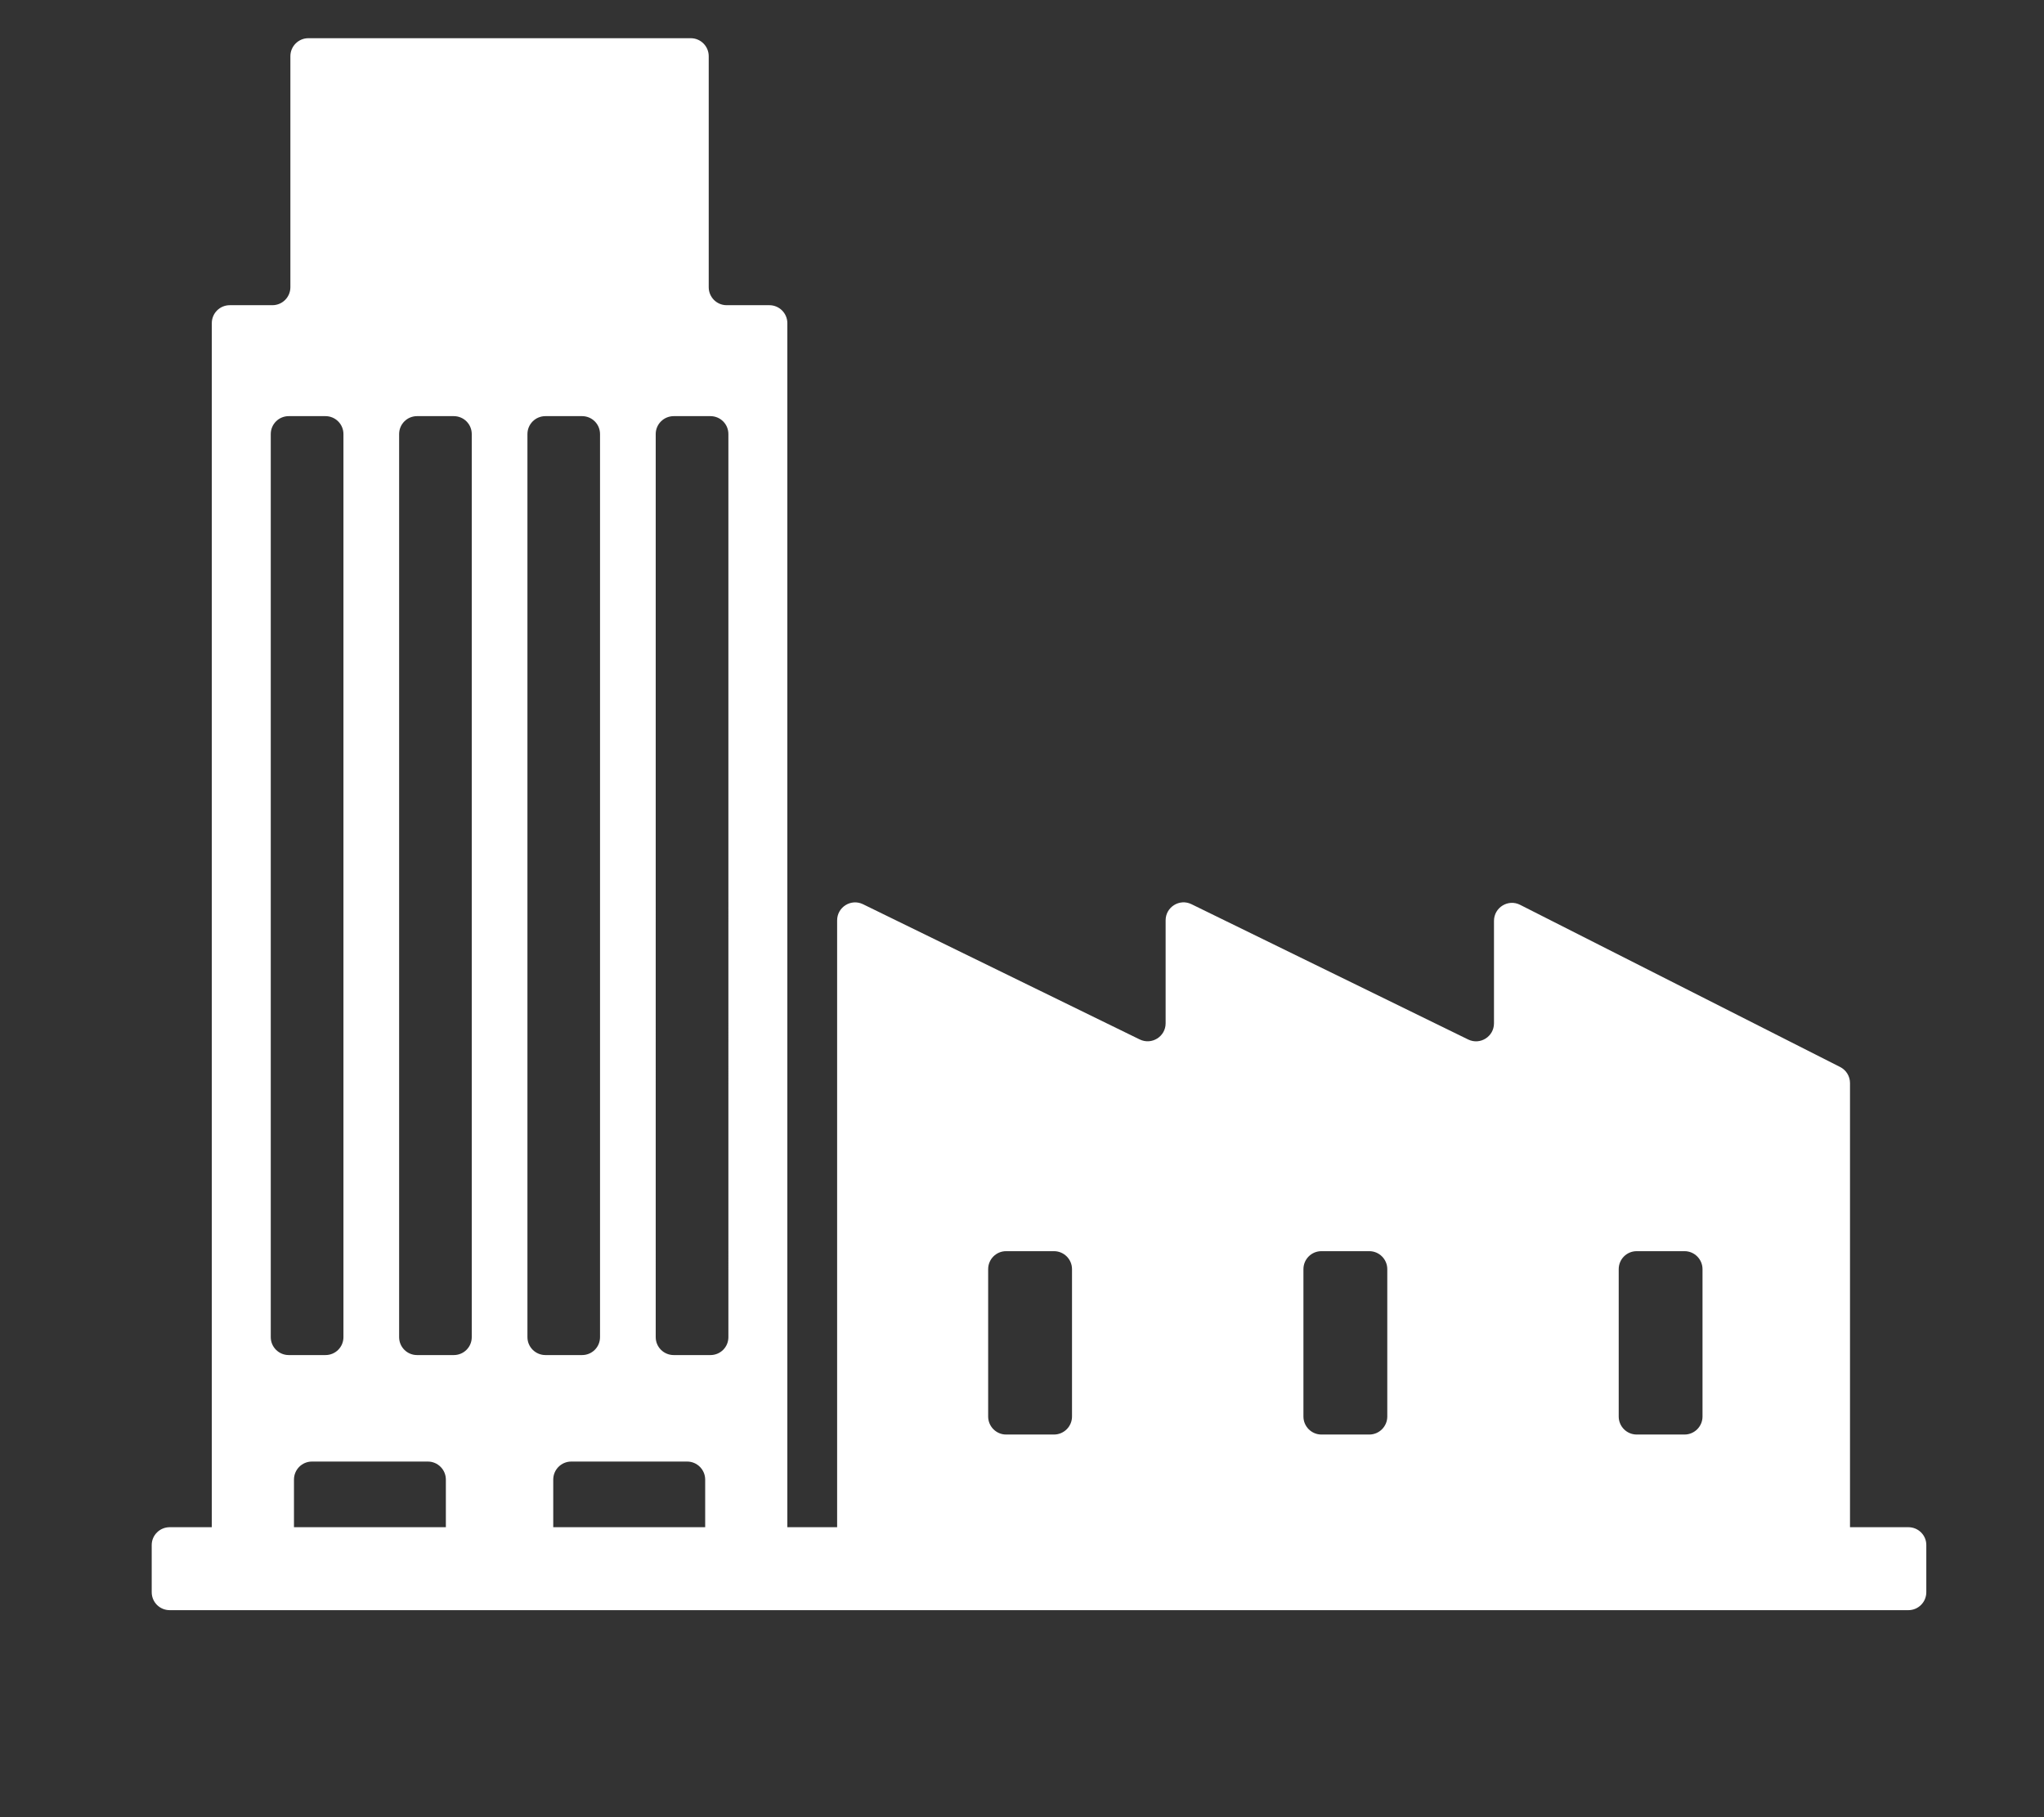 <?xml version="1.0" encoding="utf-8"?>
<!-- Generator: Adobe Illustrator 16.0.0, SVG Export Plug-In . SVG Version: 6.00 Build 0)  -->
<!DOCTYPE svg PUBLIC "-//W3C//DTD SVG 1.1//EN" "http://www.w3.org/Graphics/SVG/1.1/DTD/svg11.dtd">
<svg version="1.1" id="Layer_1" xmlns="http://www.w3.org/2000/svg" xmlns:xlink="http://www.w3.org/1999/xlink" x="0px" y="0px"
	 width="45px" height="40px" viewBox="0 0 45 40" enable-background="new 0 0 45 40" xml:space="preserve">
<rect x="0" y="0" width="45" height="40" fill="#333333" stroke="none"/>
<g>
	<path fill="#FFFFFF" d="M42.015,33.617h-1.286V23.84c0-0.149-0.083-0.285-0.217-0.353l-7.046-3.57
		c-0.263-0.134-0.575,0.058-0.575,0.354v2.255c0,0.292-0.305,0.483-0.567,0.356l-6.093-2.979c-0.262-0.129-0.569,0.063-0.569,0.355
		v2.267c0,0.292-0.306,0.483-0.569,0.356L19,19.904c-0.263-0.129-0.57,0.063-0.57,0.355v13.358h-1.096V7.114
		c0-0.219-0.178-0.396-0.396-0.396h-0.94c-0.218,0-0.395-0.176-0.395-0.396V1.237c0-0.219-0.177-0.396-0.396-0.396H6.789
		c-0.218,0-0.396,0.177-0.396,0.396v5.085c0,0.22-0.178,0.396-0.396,0.396H5.059c-0.219,0-0.396,0.176-0.396,0.396v26.503H3.736
		c-0.218,0-0.396,0.176-0.396,0.392v1.038c0,0.22,0.177,0.396,0.396,0.396h38.278c0.218,0,0.395-0.176,0.395-0.396v-1.038
		C42.41,33.793,42.232,33.617,42.015,33.617L42.015,33.617z M5.961,29.433V9.555c0-0.219,0.177-0.395,0.396-0.395h0.808
		c0.218,0,0.396,0.176,0.396,0.395v19.878c0,0.22-0.177,0.395-0.396,0.395H6.356C6.138,29.827,5.961,29.652,5.961,29.433
		L5.961,29.433z M9.816,33.617H6.472v-1.048c0-0.22,0.177-0.397,0.396-0.397h2.552c0.218,0,0.396,0.178,0.396,0.397V33.617z
		 M10.386,29.433c0,0.22-0.177,0.395-0.396,0.395H9.182c-0.218,0-0.395-0.175-0.395-0.395V9.555c0-0.219,0.177-0.395,0.395-0.395
		H9.99c0.219,0,0.396,0.176,0.396,0.395V29.433z M11.612,29.433V9.555c0-0.219,0.177-0.395,0.396-0.395h0.806
		c0.22,0,0.396,0.176,0.396,0.395v19.878c0,0.22-0.176,0.395-0.396,0.395h-0.806C11.79,29.827,11.612,29.652,11.612,29.433
		L11.612,29.433z M15.525,33.617H12.18v-1.048c0-0.22,0.178-0.397,0.397-0.397h2.552c0.218,0,0.396,0.178,0.396,0.397V33.617z
		 M16.036,29.433c0,0.22-0.176,0.395-0.396,0.395h-0.806c-0.22,0-0.398-0.175-0.398-0.395V9.555c0-0.219,0.178-0.395,0.398-0.395
		h0.806c0.22,0,0.396,0.176,0.396,0.395V29.433z M23.601,31.181c0,0.218-0.178,0.396-0.396,0.396h-1.056
		c-0.217,0-0.394-0.179-0.394-0.396v-3.244c0-0.219,0.177-0.396,0.394-0.396h1.056c0.218,0,0.396,0.178,0.396,0.396V31.181z
		 M30.542,31.181c0,0.218-0.178,0.396-0.395,0.396h-1.056c-0.218,0-0.395-0.179-0.395-0.396v-3.244c0-0.219,0.177-0.396,0.395-0.396
		h1.056c0.217,0,0.395,0.178,0.395,0.396V31.181z M37.482,31.181c0,0.218-0.178,0.396-0.395,0.396h-1.054
		c-0.22,0-0.396-0.179-0.396-0.396v-3.244c0-0.219,0.176-0.396,0.396-0.396h1.054c0.217,0,0.395,0.178,0.395,0.396V31.181z
		 M37.482,31.181"/>
</g>
</svg>
